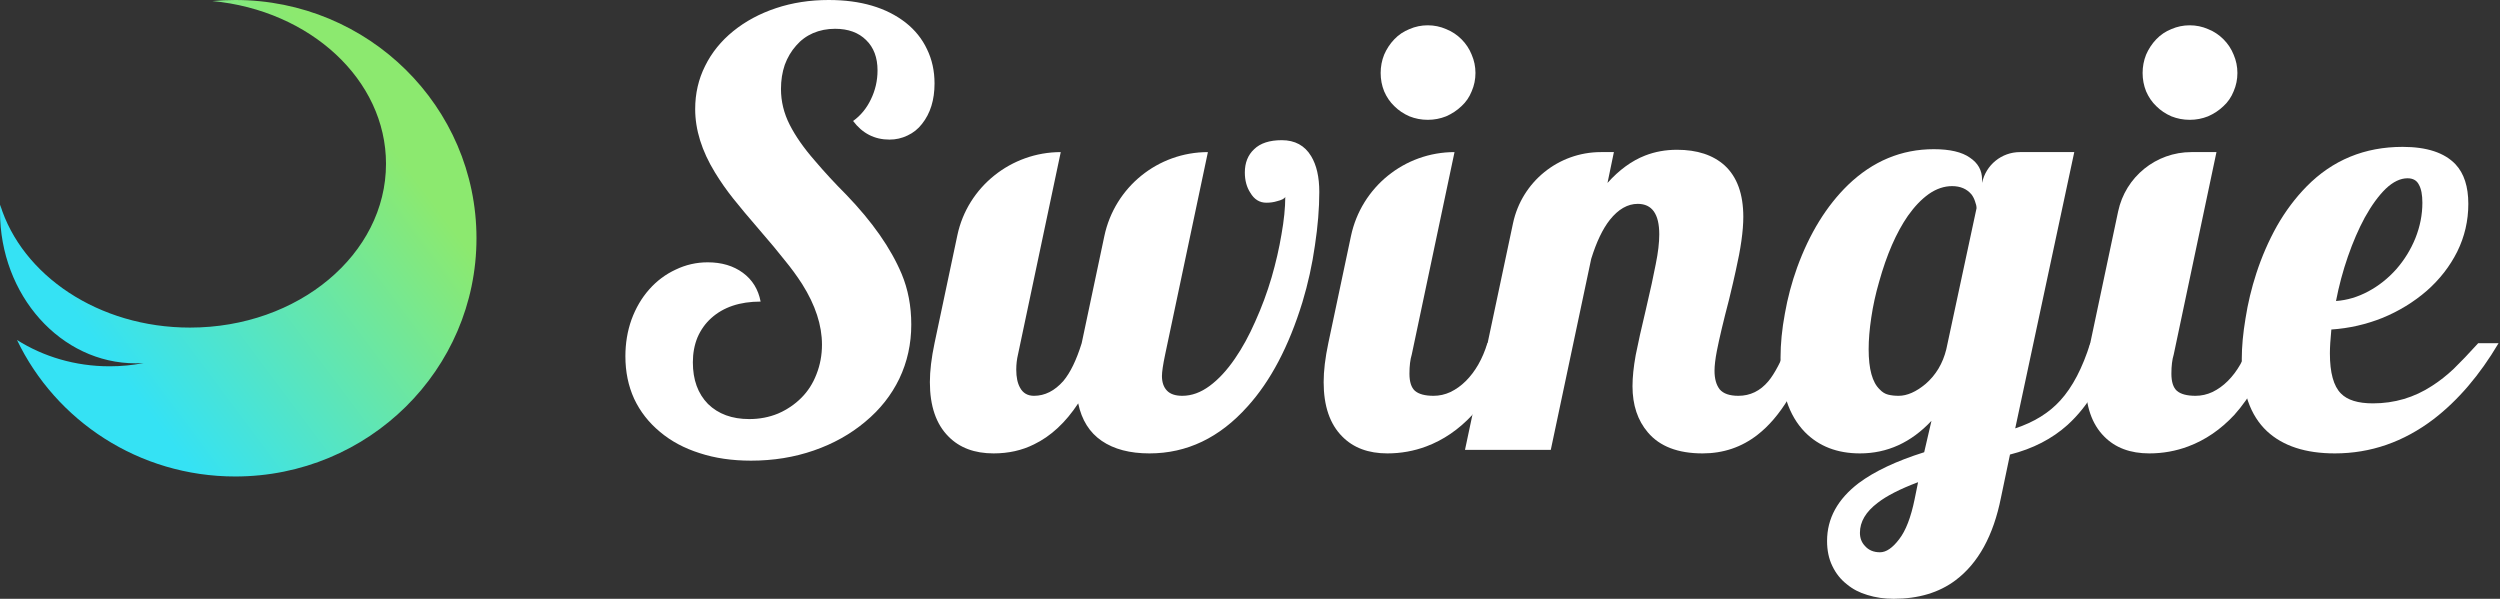 <svg width="167" height="40" viewBox="0 0 167 40" fill="none" xmlns="http://www.w3.org/2000/svg">
<rect x="0" y="0" width="167" height="40" fill="#333333" stroke="none"/>
<path fill-rule="evenodd" clip-rule="evenodd" d="M31.829 15.915C31.829 24.704 24.613 31.829 15.713 31.829C9.274 31.829 3.718 28.101 1.136 22.711C2.885 23.818 5.019 24.469 7.322 24.469C8.099 24.469 8.857 24.395 9.587 24.254L9.587 24.253C9.414 24.264 9.24 24.27 9.065 24.27C4.059 24.27 0 19.727 0 14.124C0 13.973 0.003 13.824 0.009 13.675C1.462 18.395 6.589 21.883 12.691 21.883C19.923 21.883 25.785 16.984 25.785 10.941C25.785 5.321 20.714 0.69 14.186 0.071C14.688 0.024 15.198 0 15.713 0C24.613 0 31.829 7.125 31.829 15.915Z" fill="url(#paint0_linear_104_525)"/>
<path d="M50.168 30.772C48.899 30.772 47.753 30.604 46.73 30.267C45.707 29.943 44.826 29.471 44.088 28.849C43.337 28.227 42.76 27.489 42.359 26.634C41.97 25.779 41.776 24.834 41.776 23.798C41.776 22.93 41.912 22.114 42.184 21.35C42.469 20.573 42.864 19.9 43.369 19.33C43.874 18.76 44.463 18.32 45.137 18.009C45.81 17.685 46.523 17.523 47.274 17.523C48.206 17.523 48.99 17.756 49.624 18.222C50.259 18.689 50.654 19.33 50.809 20.146C49.424 20.146 48.323 20.515 47.507 21.253C47.118 21.603 46.814 22.03 46.594 22.535C46.386 23.04 46.283 23.597 46.283 24.206C46.283 25.372 46.62 26.298 47.293 26.984C47.98 27.657 48.899 27.994 50.052 27.994C50.738 27.994 51.379 27.871 51.975 27.625C52.571 27.366 53.089 27.016 53.529 26.576C53.969 26.136 54.306 25.611 54.539 25.002C54.785 24.381 54.908 23.72 54.908 23.021C54.908 21.726 54.468 20.379 53.587 18.98C53.238 18.436 52.849 17.905 52.422 17.387C52.007 16.856 51.425 16.157 50.673 15.289C50 14.512 49.437 13.838 48.983 13.269C48.53 12.699 48.122 12.116 47.759 11.52C46.879 10.083 46.438 8.671 46.438 7.285C46.438 6.249 46.658 5.291 47.099 4.41C47.539 3.516 48.167 2.739 48.983 2.079C49.799 1.418 50.751 0.907 51.839 0.544C52.927 0.181 54.099 0 55.355 0C57.492 0 59.208 0.505 60.503 1.515C61.125 2.007 61.598 2.597 61.922 3.283C62.258 3.97 62.427 4.734 62.427 5.576C62.427 6.676 62.148 7.576 61.591 8.276C61.332 8.613 61.008 8.872 60.62 9.053C60.244 9.234 59.843 9.325 59.416 9.325C58.418 9.325 57.609 8.91 56.987 8.082C57.492 7.719 57.887 7.24 58.172 6.644C58.47 6.035 58.619 5.388 58.619 4.701C58.619 3.847 58.367 3.173 57.861 2.681C57.356 2.176 56.663 1.923 55.783 1.923C55.252 1.923 54.76 2.02 54.306 2.215C53.866 2.409 53.49 2.687 53.179 3.05C52.856 3.413 52.603 3.84 52.422 4.332C52.254 4.824 52.169 5.362 52.169 5.945C52.169 6.774 52.364 7.57 52.752 8.334C53.141 9.098 53.697 9.895 54.423 10.724C55.07 11.488 55.77 12.245 56.521 12.997C58.269 14.81 59.506 16.578 60.231 18.3C60.659 19.323 60.873 20.45 60.873 21.68C60.873 22.976 60.607 24.18 60.076 25.294C59.545 26.395 58.787 27.353 57.803 28.169C56.819 28.998 55.673 29.639 54.364 30.092C53.056 30.546 51.658 30.772 50.168 30.772Z" fill="white"/>
<path d="M66.37 30.287C65.101 30.287 64.097 29.911 63.359 29.16C62.53 28.331 62.116 27.12 62.116 25.527C62.116 24.776 62.219 23.908 62.427 22.924L63.953 15.711C64.637 12.475 67.55 10.16 70.858 10.16L68.002 23.681C67.924 24.005 67.886 24.342 67.886 24.692C67.886 25.197 67.97 25.598 68.138 25.896C68.332 26.259 68.643 26.44 69.071 26.44C69.796 26.44 70.45 26.11 71.033 25.449C71.499 24.892 71.907 24.05 72.257 22.924L73.771 15.767C74.462 12.499 77.347 10.16 80.688 10.16L77.832 23.681C77.69 24.355 77.618 24.834 77.618 25.119C77.618 25.533 77.729 25.857 77.949 26.09C78.169 26.323 78.512 26.44 78.978 26.44C79.6 26.44 80.209 26.22 80.805 25.779C81.4 25.339 81.964 24.73 82.495 23.953C82.987 23.241 83.44 22.412 83.855 21.467C84.282 20.521 84.645 19.544 84.942 18.533C85.227 17.549 85.448 16.591 85.603 15.658C85.771 14.713 85.856 13.877 85.856 13.152C85.804 13.269 85.616 13.366 85.292 13.443C85.085 13.508 84.852 13.541 84.593 13.541C84.139 13.541 83.783 13.32 83.524 12.88C83.278 12.505 83.155 12.051 83.155 11.52C83.155 10.873 83.362 10.354 83.777 9.966C84.191 9.565 84.806 9.364 85.622 9.364C86.503 9.364 87.157 9.72 87.585 10.432C87.947 11.028 88.129 11.825 88.129 12.822C88.129 13.923 88.031 15.114 87.837 16.396C87.656 17.678 87.377 18.941 87.002 20.185C86.095 23.137 84.871 25.462 83.33 27.159C81.465 29.244 79.283 30.287 76.783 30.287C75.475 30.287 74.413 30.008 73.597 29.451C72.781 28.894 72.257 28.059 72.024 26.945C71.182 28.227 70.197 29.14 69.071 29.684C68.268 30.086 67.368 30.287 66.37 30.287Z" fill="white"/>
<path d="M95.375 8.004C94.947 8.004 94.539 7.926 94.151 7.771C93.762 7.602 93.425 7.376 93.141 7.091C92.856 6.819 92.629 6.489 92.461 6.1C92.305 5.712 92.228 5.304 92.228 4.876C92.228 4.449 92.305 4.041 92.461 3.652C92.629 3.264 92.856 2.921 93.141 2.623C93.425 2.325 93.762 2.098 94.151 1.943C94.539 1.774 94.947 1.69 95.375 1.69C95.802 1.69 96.21 1.774 96.599 1.943C96.987 2.098 97.33 2.325 97.628 2.623C97.926 2.921 98.153 3.264 98.308 3.652C98.477 4.041 98.561 4.449 98.561 4.876C98.561 5.304 98.477 5.712 98.308 6.1C98.153 6.489 97.926 6.819 97.628 7.091C97.33 7.376 96.987 7.602 96.599 7.771C96.21 7.926 95.802 8.004 95.375 8.004ZM92.674 30.287C91.405 30.287 90.401 29.911 89.663 29.16C88.834 28.331 88.42 27.12 88.42 25.527C88.42 24.776 88.523 23.908 88.731 22.924L90.245 15.767C90.936 12.499 93.821 10.16 97.162 10.16L94.306 23.681C94.203 24.018 94.151 24.445 94.151 24.964C94.151 25.508 94.274 25.89 94.52 26.11C94.779 26.33 95.193 26.44 95.763 26.44C96.152 26.44 96.527 26.356 96.89 26.188C97.266 26.006 97.609 25.76 97.92 25.449C98.554 24.815 99.034 23.973 99.357 22.924H101.028C100.316 24.931 99.422 26.531 98.347 27.722C97.44 28.694 96.417 29.393 95.278 29.82C94.449 30.131 93.581 30.287 92.674 30.287Z" fill="white"/>
<path d="M113.733 30.287C112.088 30.287 110.871 29.82 110.081 28.888C109.394 28.085 109.051 27.055 109.051 25.799C109.051 25.203 109.122 24.51 109.265 23.72C109.42 22.93 109.647 21.913 109.945 20.67C110.243 19.401 110.463 18.391 110.605 17.64C110.761 16.875 110.839 16.215 110.839 15.658C110.839 14.298 110.359 13.618 109.401 13.618C108.727 13.618 108.106 13.974 107.536 14.687C107.057 15.296 106.642 16.163 106.293 17.29L103.592 30.053H97.861L101.069 14.916C101.657 12.144 104.104 10.16 106.939 10.16H107.808L107.381 12.22C108.158 11.352 108.993 10.743 109.887 10.393C110.547 10.134 111.259 10.005 112.024 10.005C113.371 10.005 114.433 10.354 115.21 11.054C116.038 11.818 116.453 12.964 116.453 14.492C116.453 15.412 116.285 16.61 115.948 18.086C115.857 18.514 115.708 19.155 115.501 20.01C115.125 21.447 114.853 22.593 114.685 23.448C114.581 23.992 114.53 24.433 114.53 24.769C114.53 25.3 114.646 25.715 114.879 26.013C115.125 26.298 115.54 26.44 116.123 26.44C116.913 26.44 117.58 26.116 118.124 25.469C118.538 24.977 118.985 24.128 119.464 22.924H121.135C120.15 25.838 118.907 27.878 117.405 29.043C116.343 29.872 115.119 30.287 113.733 30.287Z" fill="white"/>
<path d="M126.497 40C125.875 40 125.292 39.916 124.748 39.747C124.217 39.592 123.757 39.352 123.369 39.029C122.954 38.705 122.631 38.297 122.398 37.805C122.164 37.326 122.048 36.769 122.048 36.134C122.048 34.632 122.754 33.343 124.165 32.268C125.227 31.478 126.684 30.792 128.536 30.209L129.022 28.111C127.662 29.561 126.069 30.287 124.243 30.287C122.728 30.287 121.504 29.814 120.571 28.868C119.484 27.755 118.94 26.097 118.94 23.895C118.94 22.963 119.037 21.978 119.231 20.942C119.412 19.906 119.684 18.883 120.047 17.873C120.876 15.593 122.009 13.754 123.447 12.355C125.104 10.762 127.015 9.966 129.178 9.966C130.252 9.966 131.055 10.154 131.586 10.529C132.13 10.892 132.402 11.378 132.402 11.986V12.22C132.651 11.02 133.708 10.16 134.933 10.16H138.561L134.617 28.616C135.873 28.201 136.877 27.58 137.628 26.751C138.444 25.857 139.111 24.581 139.629 22.924H141.3C140.588 25.281 139.526 27.101 138.114 28.383C137.078 29.315 135.796 29.976 134.267 30.364L133.665 33.239C133.16 35.778 132.15 37.617 130.635 38.757C129.534 39.586 128.154 40 126.497 40ZM126.827 26.44C127.397 26.44 127.999 26.174 128.634 25.643C129.32 25.048 129.78 24.277 130.013 23.332L132.033 13.91C132.033 13.78 132.001 13.631 131.936 13.463C131.884 13.294 131.807 13.139 131.703 12.997C131.392 12.621 130.958 12.433 130.401 12.433C129.87 12.433 129.352 12.608 128.847 12.958C128.355 13.307 127.889 13.793 127.449 14.415C126.671 15.541 126.03 17.012 125.525 18.825C125.292 19.628 125.117 20.424 125.001 21.214C124.884 21.991 124.826 22.697 124.826 23.332C124.826 24.653 125.072 25.546 125.564 26.013C125.732 26.194 125.92 26.311 126.128 26.362C126.335 26.414 126.568 26.44 126.827 26.44ZM125.584 36.892C125.998 36.892 126.425 36.6 126.866 36.017C127.306 35.448 127.649 34.56 127.895 33.356L128.128 32.21C126.924 32.663 126.024 33.123 125.428 33.589C124.638 34.185 124.243 34.852 124.243 35.59C124.243 35.94 124.353 36.231 124.573 36.464C124.819 36.749 125.156 36.892 125.584 36.892Z" fill="white"/>
<path d="M146.273 8.004C145.846 8.004 145.438 7.926 145.049 7.771C144.661 7.602 144.324 7.376 144.039 7.091C143.754 6.819 143.528 6.489 143.359 6.1C143.204 5.712 143.126 5.304 143.126 4.876C143.126 4.449 143.204 4.041 143.359 3.652C143.528 3.264 143.754 2.921 144.039 2.623C144.324 2.325 144.661 2.098 145.049 1.943C145.438 1.774 145.846 1.69 146.273 1.69C146.701 1.69 147.109 1.774 147.497 1.943C147.886 2.098 148.229 2.325 148.527 2.623C148.825 2.921 149.051 3.264 149.207 3.652C149.375 4.041 149.459 4.449 149.459 4.876C149.459 5.304 149.375 5.712 149.207 6.1C149.051 6.489 148.825 6.819 148.527 7.091C148.229 7.376 147.886 7.602 147.497 7.771C147.109 7.926 146.701 8.004 146.273 8.004ZM143.573 30.287C142.304 30.287 141.3 29.911 140.562 29.16C139.733 28.331 139.318 27.12 139.318 25.527C139.318 24.776 139.422 23.908 139.629 22.924L141.491 14.125C141.98 11.814 144.02 10.16 146.382 10.16H148.06L145.205 23.681C145.101 24.018 145.049 24.445 145.049 24.964C145.049 25.508 145.172 25.89 145.418 26.11C145.677 26.33 146.092 26.44 146.662 26.44C147.05 26.44 147.426 26.356 147.789 26.188C148.164 26.006 148.507 25.76 148.818 25.449C149.453 24.815 149.932 23.973 150.256 22.924H151.926C151.214 24.931 150.32 26.531 149.246 27.722C148.339 28.694 147.316 29.393 146.176 29.82C145.347 30.131 144.479 30.287 143.573 30.287Z" fill="white"/>
<path d="M155.967 30.287C154.012 30.287 152.503 29.794 151.441 28.81C150.314 27.761 149.751 26.149 149.751 23.973C149.751 23.157 149.835 22.25 150.003 21.253C150.159 20.256 150.398 19.259 150.722 18.261C151.085 17.148 151.544 16.092 152.101 15.095C152.671 14.098 153.332 13.217 154.083 12.453C155.818 10.691 157.955 9.811 160.494 9.811C162.113 9.811 163.291 10.199 164.029 10.976C164.599 11.585 164.884 12.466 164.884 13.618C164.884 14.745 164.638 15.807 164.146 16.804C163.654 17.789 162.974 18.663 162.106 19.427C161.238 20.178 160.254 20.78 159.153 21.234C158.052 21.674 156.913 21.933 155.734 22.011C155.669 22.684 155.637 23.215 155.637 23.604C155.637 24.899 155.883 25.793 156.375 26.285C156.803 26.725 157.515 26.945 158.512 26.945C159.95 26.945 161.264 26.557 162.456 25.779C162.961 25.456 163.447 25.074 163.913 24.633C164.379 24.18 164.923 23.61 165.545 22.924H166.905C165.648 25.048 164.204 26.738 162.572 27.994C160.565 29.522 158.363 30.287 155.967 30.287ZM156.045 20.107C156.783 20.055 157.502 19.841 158.201 19.466C158.901 19.09 159.522 18.598 160.066 17.989C160.61 17.368 161.038 16.675 161.348 15.911C161.659 15.134 161.815 14.344 161.815 13.541C161.815 13.01 161.737 12.608 161.582 12.336C161.439 12.051 161.187 11.909 160.824 11.909C160.345 11.909 159.859 12.142 159.367 12.608C158.888 13.074 158.422 13.715 157.968 14.531C157.554 15.296 157.178 16.163 156.841 17.134C156.505 18.106 156.239 19.097 156.045 20.107Z" fill="white"/>
<defs>
<linearGradient id="paint0_linear_104_525" x1="27.8" y1="11.936" x2="8.832" y2="26.089" gradientUnits="userSpaceOnUse">
<stop stop-color="#8CE96F"/>
<stop offset="0.185" stop-color="#7CE888"/>
<stop offset="1" stop-color="#35E2F4"/>
</linearGradient>
</defs>
</svg>
